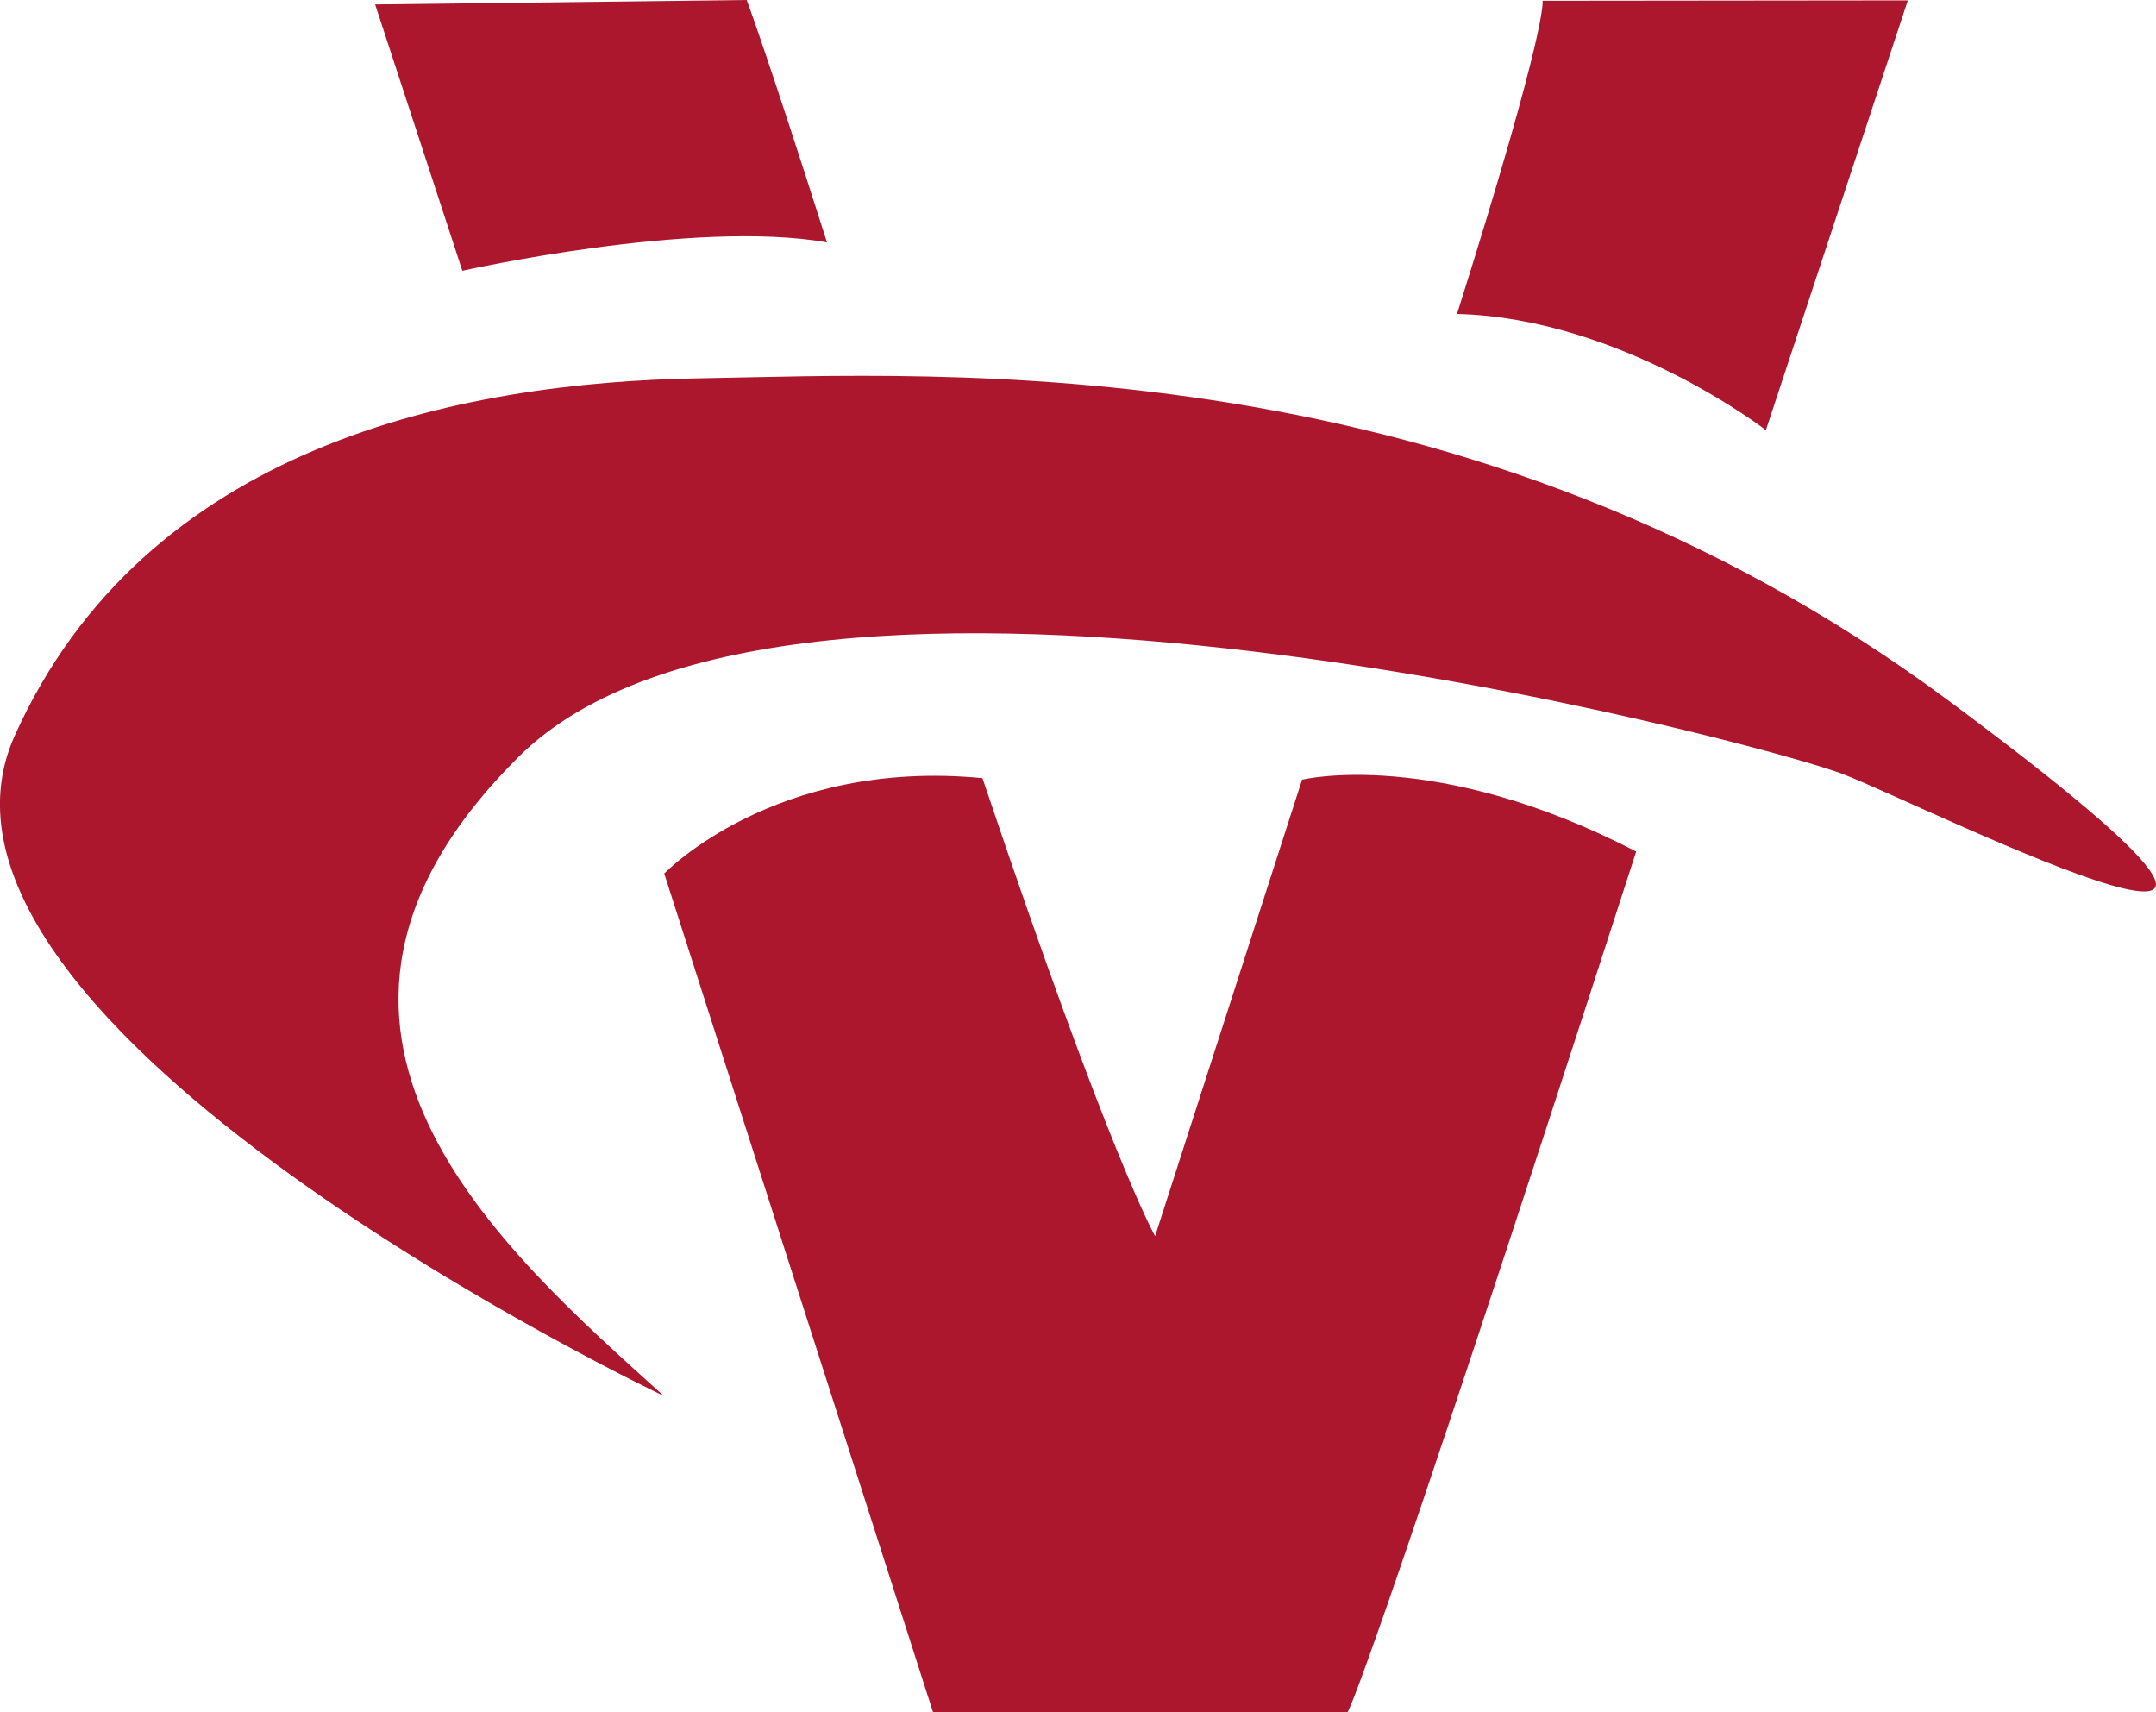 <?xml version="1.0" encoding="UTF-8" standalone="no"?>
<!-- Created with Inkscape (http://www.inkscape.org/) -->

<svg
   width="44.919mm"
   height="35.669mm"
   viewBox="0 0 44.919 35.669"
   version="1.1"
   id="svg5"
   xml:space="preserve"
   inkscape:version="1.2.1 (9c6d41e410, 2022-07-14)"
   sodipodi:docname="vulkan.svg"
   xmlns:inkscape="http://www.inkscape.org/namespaces/inkscape"
   xmlns:sodipodi="http://sodipodi.sourceforge.net/DTD/sodipodi-0.dtd"
   xmlns="http://www.w3.org/2000/svg"
   xmlns:svg="http://www.w3.org/2000/svg"><sodipodi:namedview
     id="namedview7"
     pagecolor="#505050"
     bordercolor="#eeeeee"
     borderopacity="1"
     inkscape:showpageshadow="0"
     inkscape:pageopacity="0"
     inkscape:pagecheckerboard="0"
     inkscape:deskcolor="#505050"
     inkscape:document-units="mm"
     showgrid="false"
     inkscape:zoom="1.8761364"
     inkscape:cx="24.251968"
     inkscape:cy="107.13507"
     inkscape:window-width="2536"
     inkscape:window-height="1389"
     inkscape:window-x="10"
     inkscape:window-y="37"
     inkscape:window-maximized="1"
     inkscape:current-layer="layer1" /><defs
     id="defs2" /><g
     inkscape:label="Layer 1"
     inkscape:groupmode="layer"
     id="layer1"
     transform="translate(-1.541,-6.165)"><g
       id="g10244"
       transform="translate(-18.42,-7.374)"><path
         style="fill:#ac172e;fill-opacity:1;stroke:none;stroke-width:1.058;stroke-linecap:round;stroke-linejoin:round;stroke-miterlimit:1.3;paint-order:stroke fill markers;stop-color:#000000"
         d="m 33.791,42.621 c 0,0 -16.24,-7.711 -13.525,-13.752 2.715,-6.041 9.244,-7.365 14.27,-7.449 5.025,-0.084 15.953,-0.758 26.028,6.72 10.075,7.478 -0.414,2.225 -2.182,1.535 -1.768,-0.69 -21.917,-6.03 -27.615,-0.37 -5.698,5.66 -0.351,10.265 3.024,13.315 z"
         id="path302" /><path
         style="fill:#ac172e;fill-opacity:1;stroke:none;stroke-width:1.058;stroke-linecap:round;stroke-linejoin:round;stroke-miterlimit:1.3;stroke-opacity:1;paint-order:stroke fill markers;stop-color:#000000"
         d="m 33.8,31.738 c 0,0 2.302,-2.408 6.63,-1.988 2.664,7.931 3.597,9.54 3.597,9.54 l 3.062,-9.508 c 0,0 2.769,-0.678 6.961,1.498 -5.719,17.683 -6.014,17.929 -6.014,17.929 h -8.636 z"
         id="path4997"
         sodipodi:nodetypes="cccccccc" /><path
         style="fill:#ac172e;fill-opacity:1;stroke:none;stroke-width:1.058;stroke-linecap:round;stroke-linejoin:round;stroke-miterlimit:1.3;stroke-opacity:1;paint-order:stroke fill markers;stop-color:#000000"
         d="m 29.594,19.18 c 0,0 4.818,-1.083 7.597,-0.592 -1.264,-3.969 -1.673,-5.049 -1.673,-5.049 l -7.741,0.093 z"
         id="path8848" /><path
         style="fill:#ac172e;fill-opacity:1;stroke:none;stroke-width:1.058;stroke-linecap:round;stroke-linejoin:round;stroke-miterlimit:1.3;stroke-opacity:1;paint-order:stroke fill markers;stop-color:#000000"
         d="m 52.099,13.555 7.611,-0.008 -2.958,8.953 c 0,0 -3.017,-2.334 -6.435,-2.421 1.915,-6.066 1.782,-6.524 1.782,-6.524 z"
         id="path8850" /></g></g></svg>
